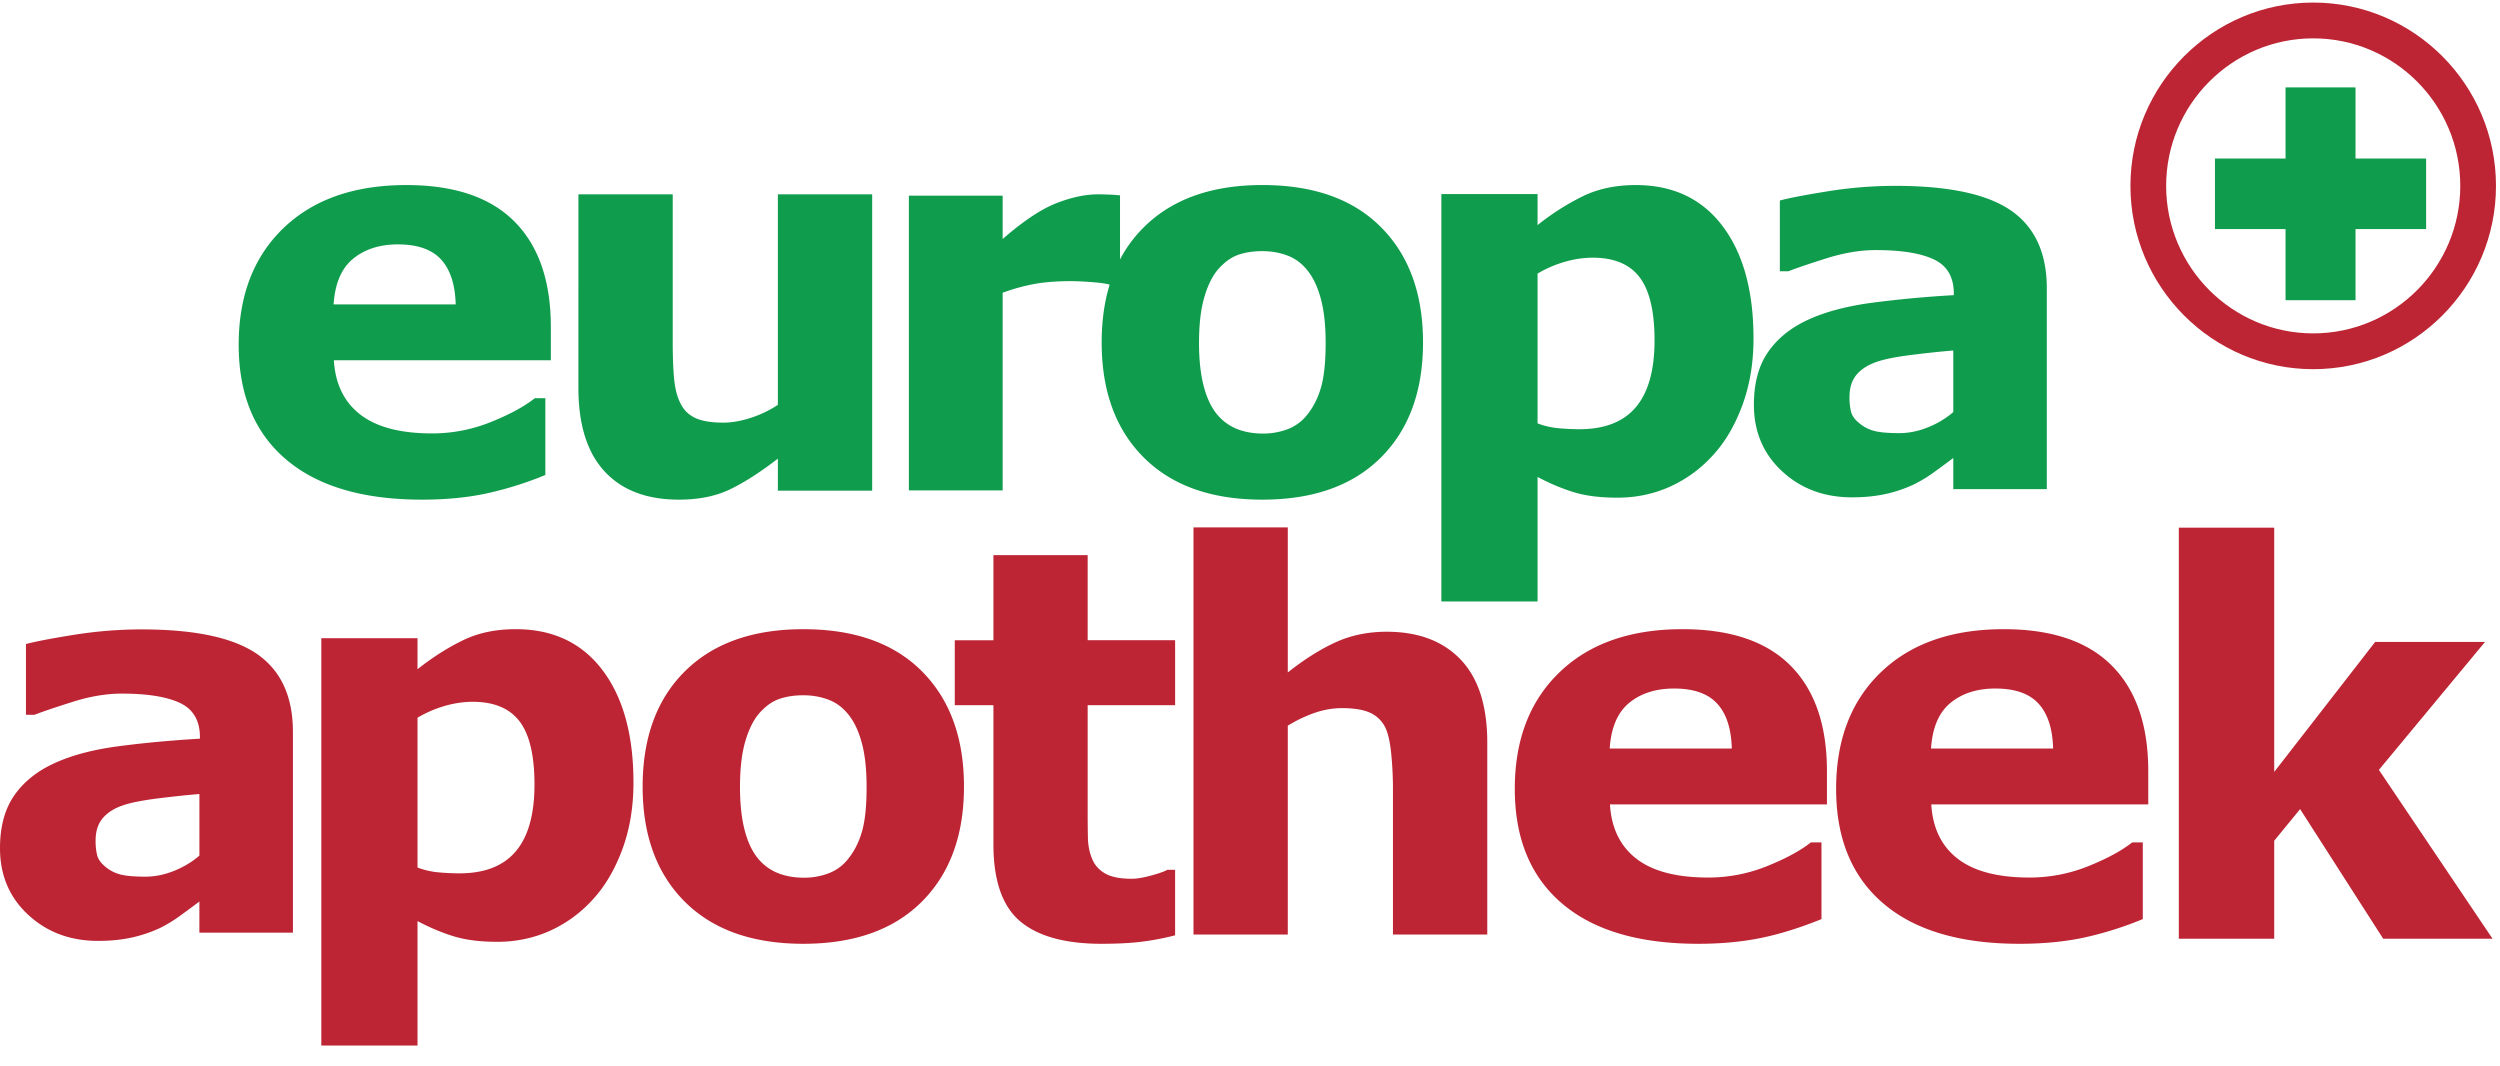 <svg xmlns="http://www.w3.org/2000/svg" width="122" height="52" viewBox="0 0 122 52">
    <g fill="none" fill-rule="evenodd">
        <path fill="#0F9C4D" d="M16.279 14.855c.068-1.024.387-1.767.957-2.232.57-.465 1.297-.697 2.182-.697.952 0 1.654.245 2.105.735.45.49.689 1.222.715 2.194h-5.959zm10.602 1.102c0-2.236-.59-3.95-1.77-5.14-1.18-1.19-2.94-1.786-5.281-1.786-2.54 0-4.538.7-5.996 2.1-1.456 1.4-2.186 3.298-2.186 5.692 0 2.42.77 4.286 2.309 5.595 1.539 1.31 3.753 1.965 6.642 1.965 1.12 0 2.141-.096 3.064-.286a17.09 17.09 0 0 0 2.95-.918v-3.746H26.1c-.532.417-1.255.808-2.172 1.172a7.632 7.632 0 0 1-2.84.546c-1.544 0-2.712-.307-3.503-.919-.793-.612-1.224-1.496-1.292-2.65h10.589v-1.625zM42.561 23.946H37.96v-1.565c-.846.655-1.618 1.152-2.32 1.492-.702.34-1.537.51-2.509.51-1.571 0-2.782-.461-3.63-1.382-.85-.92-1.275-2.282-1.275-4.08V9.482h4.603v7.191c0 .732.022 1.341.07 1.827.045.487.153.89.32 1.207.161.32.403.551.728.698.324.146.778.22 1.358.22.388 0 .818-.074 1.29-.22a5.508 5.508 0 0 0 1.365-.646V9.482h4.602v14.464M54.658 13.92h-.405c-.192-.067-.504-.117-.932-.15-.43-.033-.787-.05-1.073-.05-.648 0-1.22.043-1.716.128a9.522 9.522 0 0 0-1.602.437v9.646h-4.577V9.55h4.577v2.113c1-.87 1.87-1.451 2.61-1.743.74-.29 1.423-.437 2.045-.437.16 0 .341.005.542.013.202.008.38.022.53.038v4.387"/>
        <path fill="#0F9C4D" d="M64.468 18.897c-.15.52-.372.964-.67 1.334a2.196 2.196 0 0 1-.964.715 3.39 3.39 0 0 1-1.194.212c-.485 0-.917-.078-1.296-.232a2.437 2.437 0 0 1-.977-.735c-.28-.351-.493-.817-.638-1.397-.145-.58-.217-1.265-.217-2.055 0-.885.083-1.62.249-2.203.166-.584.39-1.044.67-1.378.315-.361.645-.6.99-.721.344-.121.738-.181 1.181-.181.443 0 .855.073 1.238.22.383.145.71.394.984.746.272.344.484.803.638 1.378.153.577.23 1.289.23 2.14 0 .919-.076 1.638-.224 2.157zm2.928-7.807c-1.364-1.373-3.296-2.06-5.794-2.06-2.465 0-4.388.683-5.77 2.047-1.38 1.364-2.07 3.243-2.07 5.636 0 2.377.686 4.25 2.058 5.618 1.373 1.368 3.3 2.052 5.782 2.052s4.408-.684 5.781-2.052c1.372-1.369 2.06-3.24 2.06-5.618 0-2.376-.683-4.251-2.047-5.623zM79.834 19.865c-.604.72-1.522 1.08-2.757 1.08-.345 0-.694-.017-1.048-.051a3.729 3.729 0 0 1-.996-.234v-7.309c.423-.25.866-.442 1.333-.575a4.894 4.894 0 0 1 1.359-.201c1.043 0 1.807.32 2.29.958.484.638.726 1.664.726 3.078 0 1.45-.302 2.534-.907 3.254zm4.224-8.837c-1.008-1.332-2.42-1.997-4.237-1.997-.978 0-1.84.183-2.588.55a12.07 12.07 0 0 0-2.2 1.404V9.47h-4.695v19.88h4.695v-6.074c.605.32 1.198.568 1.778.746.579.176 1.284.265 2.115.265.9 0 1.743-.174 2.53-.52a6.341 6.341 0 0 0 2.116-1.53c.597-.64 1.08-1.452 1.447-2.44.367-.985.552-2.078.552-3.281 0-2.327-.505-4.155-1.513-5.488zM95.32 20.11a4.36 4.36 0 0 1-1.241.745c-.47.189-.935.282-1.393.282-.577 0-1.002-.04-1.272-.122a1.83 1.83 0 0 1-.7-.379c-.206-.17-.332-.35-.383-.54a2.908 2.908 0 0 1-.075-.731c0-.455.12-.82.362-1.1.24-.277.591-.489 1.05-.635.373-.12.92-.224 1.642-.314.72-.09 1.39-.161 2.01-.212v3.006zm2.827-9.829c-1.16-.807-3.042-1.211-5.649-1.211a20.77 20.77 0 0 0-3.28.262c-1.091.174-1.878.325-2.361.453v3.452h.418c.373-.147.987-.356 1.843-.627.856-.27 1.661-.406 2.415-.406 1.253 0 2.203.153 2.847.459.643.306.966.861.966 1.663v.077c-1.35.078-2.654.198-3.91.361-1.257.162-2.31.436-3.16.821-.857.385-1.518.913-1.985 1.58-.468.67-.701 1.53-.701 2.583 0 1.319.459 2.402 1.376 3.25.916.848 2.054 1.272 3.412 1.272.579 0 1.109-.051 1.593-.153.484-.102.95-.258 1.401-.465a6.661 6.661 0 0 0 1.031-.626c.365-.264.67-.49.917-.678v1.523h4.565v-9.79c0-1.726-.579-2.992-1.738-3.8z"/>
        <path fill="#BD2534" d="M9.73 41.755c-.356.307-.77.556-1.24.745-.471.188-.936.281-1.393.281-.577 0-1.002-.04-1.273-.12a1.85 1.85 0 0 1-.7-.38c-.204-.17-.331-.35-.382-.54a2.91 2.91 0 0 1-.076-.731c0-.455.12-.82.363-1.1.24-.278.591-.49 1.05-.635.373-.12.92-.224 1.642-.315.72-.09 1.39-.16 2.01-.212v3.007zm2.828-9.83c-1.16-.807-3.043-1.21-5.649-1.21-1.096 0-2.188.088-3.28.261-1.091.174-1.878.325-2.362.453v3.452h.418c.374-.146.988-.355 1.844-.625.856-.272 1.66-.408 2.414-.408 1.254 0 2.204.154 2.848.46.643.306.965.86.965 1.663v.077c-1.35.078-2.653.198-3.91.36-1.257.162-2.31.437-3.158.822-.858.385-1.52.913-1.987 1.58C.234 39.48 0 40.34 0 41.392c0 1.32.46 2.403 1.377 3.251.916.849 2.054 1.273 3.412 1.273.579 0 1.109-.052 1.593-.154a6.68 6.68 0 0 0 1.401-.464 6.698 6.698 0 0 0 1.031-.628c.365-.263.67-.49.916-.677v1.522h4.565v-9.79c0-1.725-.578-2.991-1.737-3.8zM25.176 41.538c-.604.721-1.522 1.081-2.757 1.081-.344 0-.694-.017-1.047-.051a3.73 3.73 0 0 1-.997-.234v-7.31c.423-.249.868-.441 1.332-.576.467-.133.92-.2 1.36-.2 1.044 0 1.807.32 2.291.958.483.639.725 1.664.725 3.079 0 1.45-.302 2.533-.907 3.253zm4.225-8.836c-1.008-1.332-2.42-1.998-4.237-1.998-.978 0-1.841.184-2.59.551-.748.366-1.481.834-2.199 1.403v-1.515H15.68v19.88h4.695V44.95c.606.32 1.198.568 1.778.745.58.177 1.285.266 2.115.266.9 0 1.743-.174 2.53-.52a6.329 6.329 0 0 0 2.116-1.53c.596-.64 1.079-1.453 1.447-2.44.368-.985.552-2.08.552-3.282 0-2.326-.504-4.155-1.512-5.487zM42.067 40.57c-.149.521-.372.966-.67 1.334a2.189 2.189 0 0 1-.964.715 3.381 3.381 0 0 1-1.193.213c-.485 0-.917-.077-1.296-.232a2.418 2.418 0 0 1-.976-.734c-.282-.352-.495-.818-.64-1.398-.144-.58-.216-1.264-.216-2.055 0-.884.082-1.619.249-2.203.166-.583.389-1.043.67-1.379.314-.36.644-.6.99-.72.344-.12.738-.182 1.18-.182.443 0 .855.074 1.239.22.383.147.71.396.983.747.272.344.485.803.639 1.38.153.573.228 1.287.228 2.137 0 .92-.074 1.639-.223 2.158zm2.928-7.805c-1.364-1.374-3.295-2.06-5.794-2.06-2.464 0-4.387.682-5.769 2.046-1.38 1.364-2.071 3.243-2.071 5.637 0 2.376.686 4.248 2.059 5.617 1.373 1.367 3.3 2.052 5.781 2.052 2.482 0 4.409-.685 5.781-2.052 1.372-1.369 2.06-3.241 2.06-5.617 0-2.378-.683-4.25-2.047-5.623zM57.346 45.643a12.8 12.8 0 0 1-1.564.304c-.552.073-1.226.11-2.024.11-1.78 0-3.105-.366-3.974-1.098-.87-.733-1.305-1.986-1.305-3.76v-6.785h-1.886v-3.17h1.886v-4.152h4.599v4.151h4.268v3.171h-4.268v5.14c0 .508.004.95.012 1.33.009.379.077.719.203 1.02.118.301.327.54.628.716.3.177.736.264 1.31.264.236 0 .546-.05.93-.154.384-.103.653-.197.804-.284h.38v3.197M72.578 45.605h-4.602v-7.13c0-.582-.03-1.159-.089-1.735-.058-.576-.16-1-.303-1.275a1.526 1.526 0 0 0-.74-.69c-.324-.145-.776-.218-1.358-.218-.413 0-.833.068-1.258.205a6.685 6.685 0 0 0-1.384.652v10.191h-4.602V25.738h4.602v7.077c.81-.64 1.59-1.132 2.338-1.473.748-.342 1.578-.513 2.49-.513 1.539 0 2.741.452 3.607 1.357.866.906 1.3 2.258 1.3 4.06v9.36M78.553 36.528c.068-1.023.387-1.767.957-2.232.57-.464 1.298-.696 2.182-.696.952 0 1.655.244 2.105.735.452.49.689 1.222.715 2.193h-5.959zm10.602 1.103c0-2.236-.59-3.95-1.769-5.14-1.18-1.191-2.941-1.787-5.282-1.787-2.54 0-4.538.7-5.995 2.1-1.458 1.4-2.187 3.299-2.187 5.693 0 2.42.77 4.286 2.309 5.596 1.539 1.31 3.754 1.964 6.643 1.964 1.119 0 2.141-.096 3.064-.285.924-.19 1.907-.497 2.95-.92v-3.744h-.515c-.53.417-1.256.807-2.172 1.172a7.636 7.636 0 0 1-2.84.544c-1.543 0-2.712-.305-3.503-.917-.793-.613-1.223-1.497-1.292-2.651h10.589v-1.625zM94.234 36.528c.067-1.023.386-1.767.956-2.232.57-.464 1.298-.696 2.183-.696.952 0 1.654.244 2.105.735.45.49.689 1.222.714 2.193h-5.958zm10.601 1.103c0-2.236-.59-3.95-1.77-5.14-1.179-1.191-2.94-1.787-5.281-1.787-2.54 0-4.537.7-5.995 2.1-1.457 1.4-2.186 3.299-2.186 5.693 0 2.42.77 4.286 2.308 5.596 1.54 1.31 3.754 1.964 6.642 1.964 1.121 0 2.142-.096 3.065-.285a17.07 17.07 0 0 0 2.95-.92v-3.744h-.514c-.531.417-1.256.807-2.172 1.172a7.64 7.64 0 0 1-2.841.544c-1.543 0-2.711-.305-3.503-.917-.793-.613-1.223-1.497-1.291-2.651h10.588v-1.625z"/>
        <g>
            <path fill="#BD2534" d="M106.326 25.75V45.81h4.656v-4.783l1.263-1.543 4.055 6.326h5.336l-5.546-8.24 5.177-6.243h-5.36l-4.925 6.342V25.75h-4.656M112.885 18.016c-4.919 0-8.92-4.013-8.92-8.945 0-4.933 4.001-8.946 8.92-8.946 4.918 0 8.919 4.013 8.919 8.946 0 4.932-4.001 8.945-8.92 8.945m0-16.144c-3.957 0-7.176 3.23-7.176 7.199 0 3.968 3.22 7.198 7.177 7.198 3.957 0 7.176-3.23 7.176-7.198 0-3.97-3.219-7.199-7.176-7.199"/>
            <path fill="#0F9C4D" d="M118.395 7.738h-3.445V4.266h-3.415v3.472h-3.445v3.441h3.445v3.472h3.415V11.18h3.445V7.738"/>
        </g>
    </g>
</svg>
